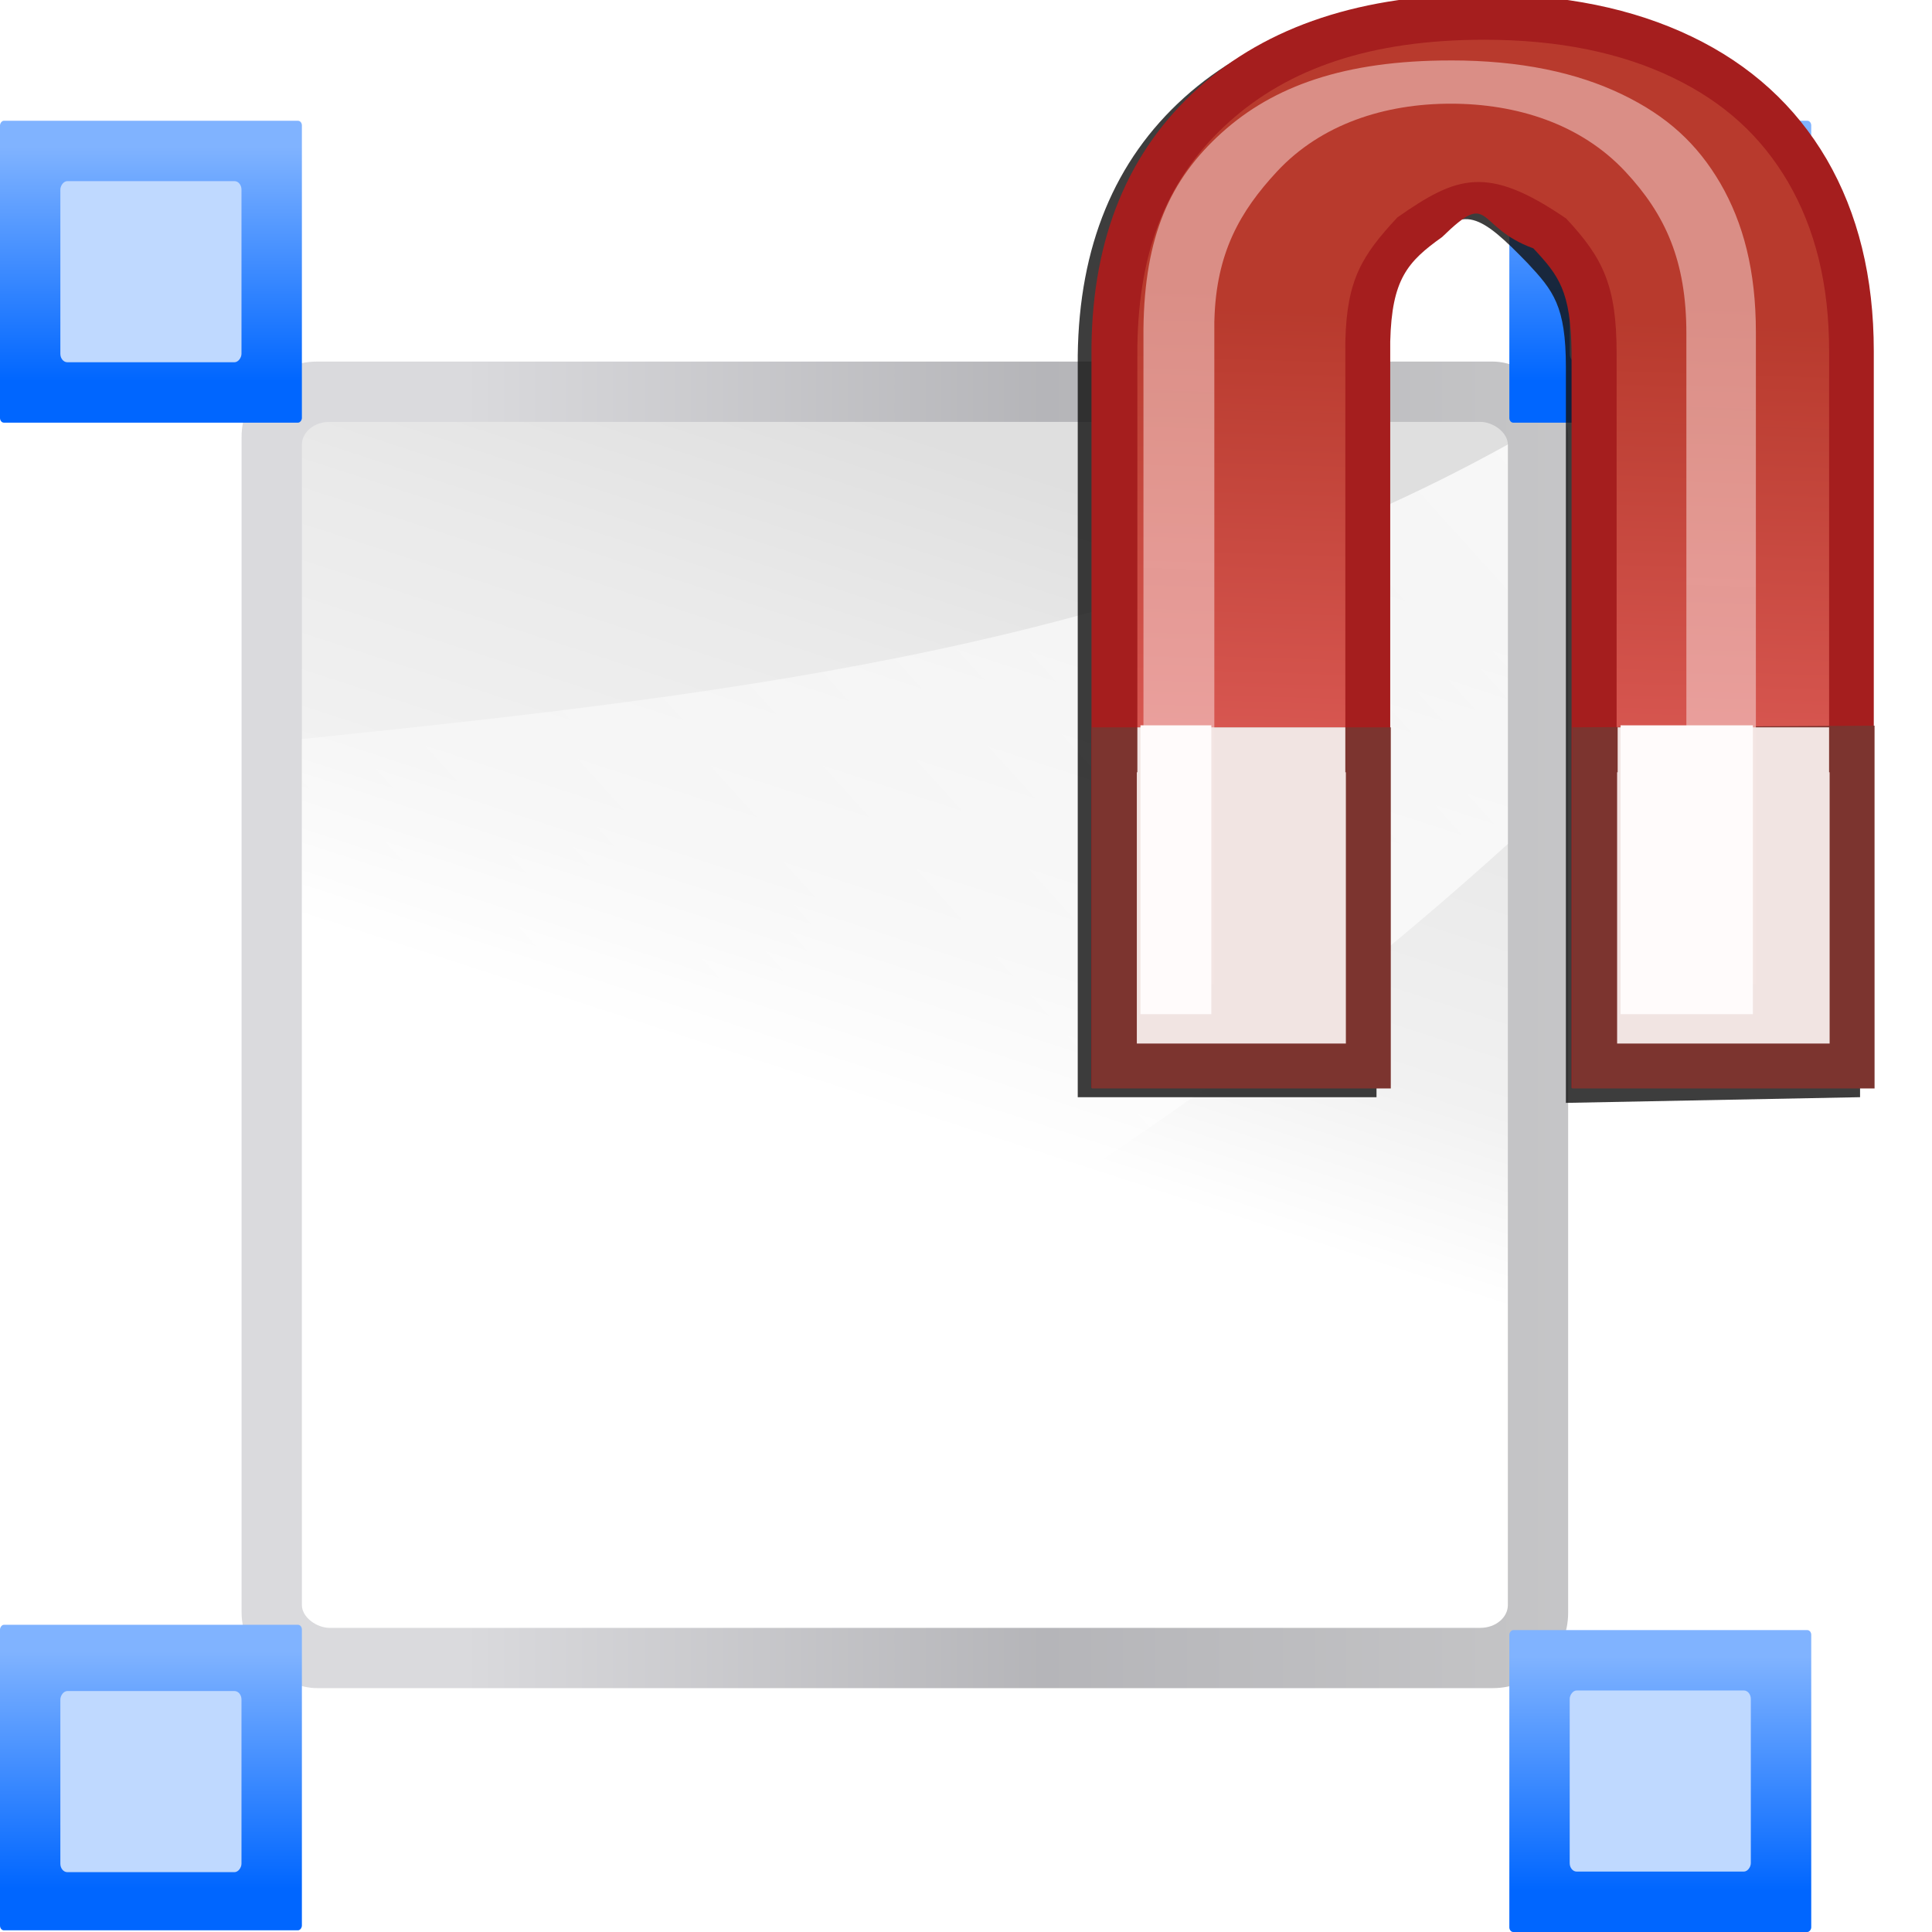 <svg height="128" viewBox="0 0 33.867 33.867" width="128" xmlns="http://www.w3.org/2000/svg" xmlns:xlink="http://www.w3.org/1999/xlink"><linearGradient id="a" gradientTransform="matrix(.061 0 0 .098 24.202 -45.628)" gradientUnits="userSpaceOnUse" x1="399.775" x2="399.775" y1="1164.67" y2="549.061"><stop offset="0" stop-color="#b4b4b6"/><stop offset=".5" stop-color="#9c9ca1"/><stop offset="1" stop-color="#cdcdd1"/></linearGradient><linearGradient id="b" gradientTransform="matrix(.542 0 0 .722 23.478 -8.222)" gradientUnits="userSpaceOnUse" x1="119.576" x2="21.948" y1="23.793" y2="66.057"><stop offset="0" stop-color="#fff"/><stop offset=".426" stop-color="#fff"/><stop offset=".589" stop-color="#f1f1f1"/><stop offset=".802" stop-color="#eaeaea"/><stop offset="1" stop-color="#dfdfdf"/></linearGradient><linearGradient id="c" gradientTransform="matrix(0 -1.598 -2 0 96 199.268)" gradientUnits="userSpaceOnUse" x1="102.311" x2="57.639" y1="-5.83" y2="55.972"><stop offset="0" stop-color="#fff"/><stop offset="1" stop-color="#fff" stop-opacity="0"/></linearGradient><linearGradient id="d" gradientUnits="userSpaceOnUse" x1="2.716" x2="2.716" y1="-269.821" y2="-265.713"><stop offset="0" stop-color="#06f"/><stop offset="1" stop-color="#80b3ff"/></linearGradient><filter id="e" color-interpolation-filters="sRGB" height="1.041" width="1.058" x="-.029" y="-.021"><feGaussianBlur stdDeviation=".647"/></filter><linearGradient id="f" gradientTransform="matrix(.959 0 0 -.959 4.476 -1.169)" gradientUnits="userSpaceOnUse" x1="79.931" x2="81.106" y1="-60.216" y2="-22.684"><stop offset="0" stop-color="#e05f5b"/><stop offset="1" stop-color="#b83b2e" stop-opacity=".988"/></linearGradient><linearGradient id="g" gradientTransform="scale(1 -1)" gradientUnits="userSpaceOnUse" x1="79.931" x2="81.106" y1="-60.216" y2="-22.684"><stop offset="0" stop-color="#eda4a2"/><stop offset="1" stop-color="#db8f87" stop-opacity=".988"/></linearGradient><filter id="h" color-interpolation-filters="sRGB" height="1.04" width="1.06" x="-.03" y="-.02"><feGaussianBlur stdDeviation=".53"/></filter><filter id="i" color-interpolation-filters="sRGB" height="1.128" width="1.06" x="-.03" y="-.064"><feGaussianBlur stdDeviation=".53"/></filter><g transform="translate(0 -263.133)"><g transform="matrix(.334 0 0 .334 5.478 259.727)"><rect fill="url(#a)" height="69.623" opacity=".75" rx="3.962" transform="matrix(0 1 1 0 0 0)" width="69.623" x="29.174" y="-3.722"/><g fill-rule="evenodd"><rect fill="url(#b)" height="63.294" rx="1.2" ry="1.444" transform="matrix(0 1 1 0 0 0)" width="63.294" x="32.339" y="-.557"/><path d="m62.737 54.491c-18.856 17.067-38.545 28.009-63.294 37.976v-43.482c23.694-2.435 44.392-4.981 63.294-15.461z" fill="url(#c)"/></g></g><use height="128" transform="translate(26.458)" width="128" xlink:href="#j"/><use height="128" transform="matrix(1 0 0 1.012 0 23.182)" width="128" xlink:href="#j"/><use height="128" transform="translate(26.458 26.458)" width="128" xlink:href="#j"/><rect id="j" fill="url(#d)" height="5.292" rx=".068" ry=".082" transform="scale(1 -1)" width="5.292" x="0" y="-270.542"/><rect id="k" fill="#bfd9ff" height="3.175" rx=".123" ry=".148" transform="scale(1 -1)" width="3.175" x="1.058" y="-269.483"/><g fill="#a4c0e4"><use height="88" transform="translate(26.458 -0)" width="88" xlink:href="#k"/><use height="88" transform="matrix(1 0 0 1 0 26.468)" width="88" xlink:href="#k"/><use height="88" transform="translate(26.458 26.458)" width="88" xlink:href="#k"/></g><g transform="matrix(.265 0 0 .265 0 263.133)"><g fill="#121212" fill-opacity=".816" filter="url(#e)" stroke-width="2.409" transform="matrix(.959 0 0 -.959 3.568 -.56)"><path d="m124.581-76.265v50.835c0 5.081-1.082 9.488-3.246 13.22-2.164 3.701-5.269 6.524-9.315 8.468s-8.829 2.917-14.349 2.917c-8.343 0-14.914-2.164-19.713-6.492-4.799-4.328-7.245-10.256-7.339-17.784v-51.165l20.608 0v51.494c.108 4.302 1.3 5.369 3.577 7.202 2.287 3.103 3.685 2.096 6.851-1.172 1.756-1.882 2.635-2.94 2.635-7.174v-50.741z" fill="#121212" fill-opacity=".816" stroke-width="2.409"/></g><path d="m124.581-76.265v50.835c0 5.081-1.082 9.488-3.246 13.22-2.164 3.701-5.269 6.524-9.315 8.468s-8.829 2.917-14.349 2.917c-8.343 0-14.914-2.164-19.713-6.492-4.799-4.328-7.245-10.256-7.339-17.784v-51.165h20.608v51.494c.108 4.302 1.197 5.506 3.577 7.202 3.449 3.358 2.23.698 6.296-.781 1.756-1.882 2.581-2.94 2.635-7.174v-50.741z" fill="#a51e1e" transform="matrix(.959 0 0 -.959 4.476 -1.169)"/><path d="m75.236 68.993v-46.042c.082-6.591 2.08-11.289 6.047-14.867 3.96-3.572 9.414-5.455 16.898-5.455 4.943 0 9.064.867 12.465 2.502 3.398 1.633 5.86 3.886 7.64 6.928 1.778 3.068 2.708 6.725 2.708 11.17v45.765l-14.056.07v-45.675c0-4.478-.885-6.307-3.337-8.934-5.228-3.575-7.227-2.825-11.164-.076-2.332 2.511-3.341 4.095-3.442 8.144-.001.025-.002.05-.002.075v46.396z" fill="url(#f)"/><path d="m72.229 48.113v23.888l19.771-0v-23.888zm31.771-0v23.888l20.001 0-.001-24z" fill="#7c3530" fill-opacity=".988"/><path d="m97.67 6.684c-7.344 0-12.232 1.776-15.789 4.984-3.592 3.239-5.323 7.171-5.402 13.506v45.232h4.889c0-15.212 0-45.656 0-45.666 0-.043.003-.085.004-.127.12-4.646 1.764-7.516 4.314-10.262 3.06-3.295 7.471-4.684 11.984-4.684 4.537 0 8.967 1.384 12.047 4.684 2.764 2.961 4.211 6.145 4.211 11.172v44.883h4.795v-44.977c0-4.247-.865-7.526-2.449-10.266l-.002-.004c-1.598-2.729-3.668-4.638-6.789-6.139-3.109-1.494-6.98-2.338-11.812-2.338z" fill="url(#g)" filter="url(#h)" transform="matrix(.959 0 0 .959 2.295 -2.412)"/><g fill-opacity=".988"><path d="m75.236 48.113v2.972h-.036v17.944l13.828-0v-17.944h-.036v-2.972zm31.771-0v2.972h-.036v17.944l14.057 0v-17.944h-.036v-2.972z" fill="#f2e5e3"/><path d="m76.782 51.102v19.924h4.889v-19.924zm33.116-0v19.924l9.128 0v-19.924z" fill="#fffbfb" filter="url(#i)" transform="matrix(.959 0 0 .959 1.806 -1.027)"/></g></g></g></svg>